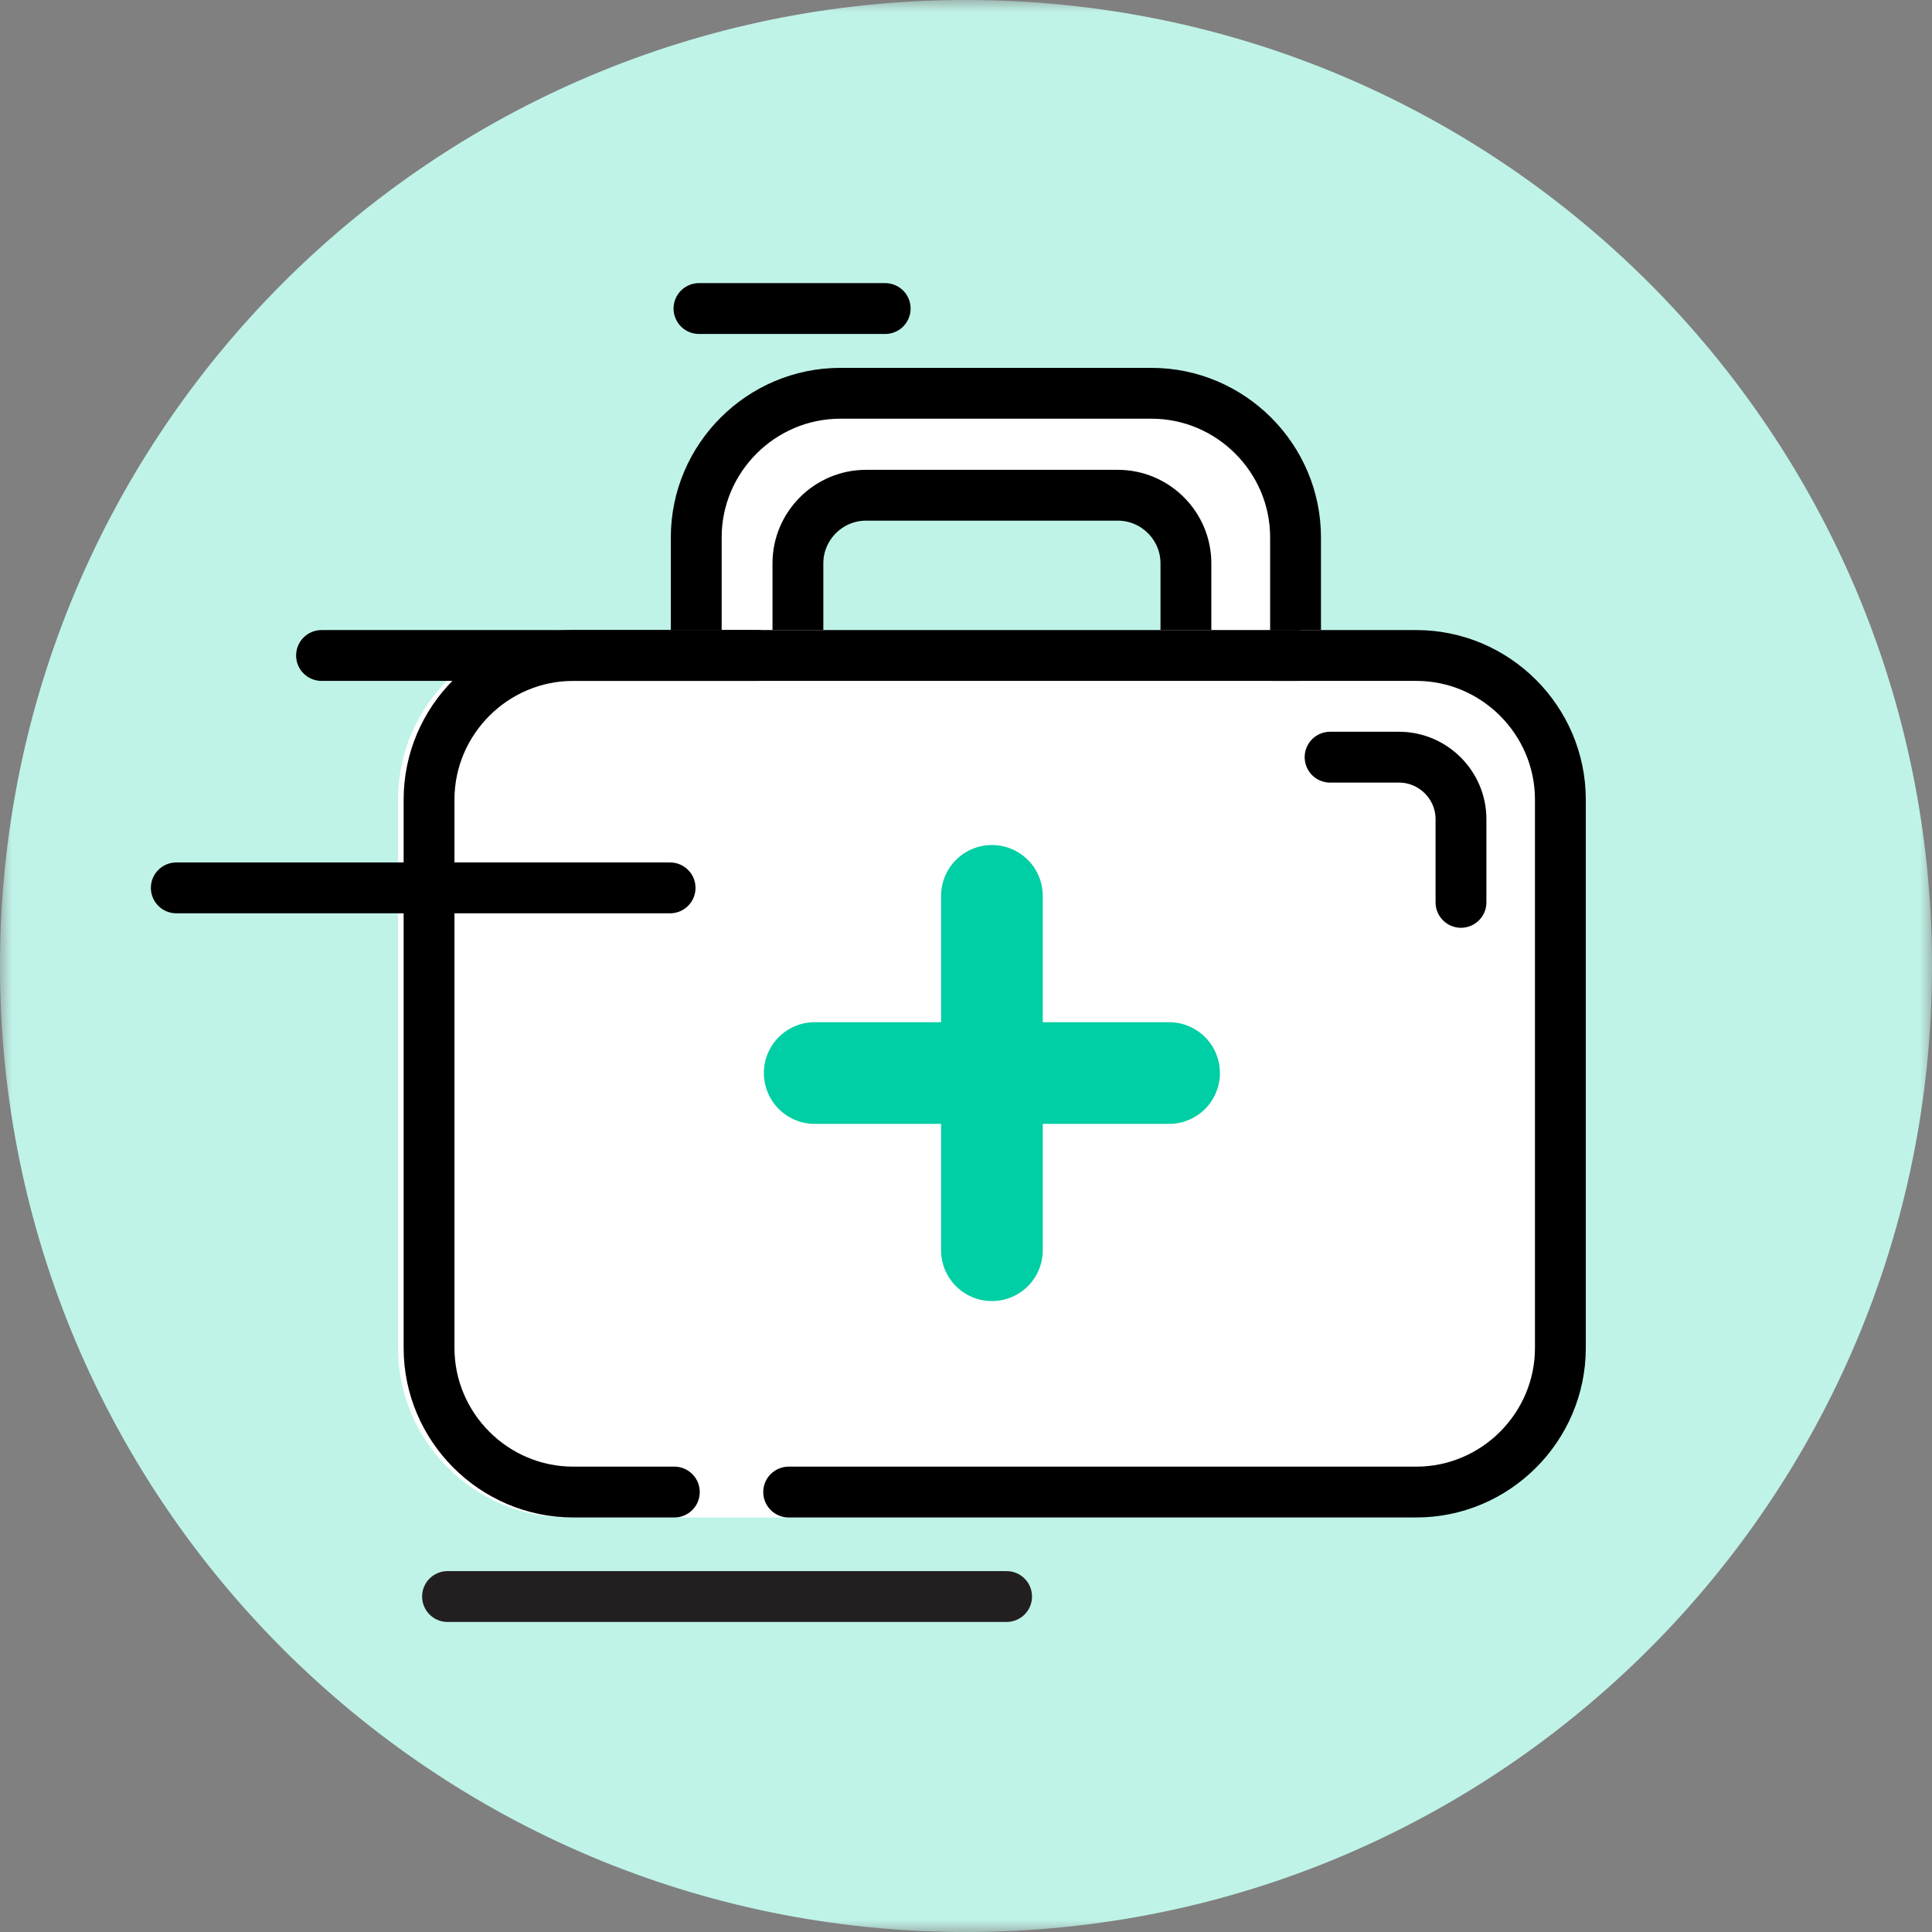 <?xml version="1.0" encoding="UTF-8"?>
<svg id="Page-1" viewBox="0 0 80 80" version="1.1" xmlns="http://www.w3.org/2000/svg" xmlns:xlink="http://www.w3.org/1999/xlink">
    <rect x="0" y="0" width="80" height="80" fill="#808080" stroke="none"/>
    <!-- Generator: Sketch 60 (88103) - https://sketch.com -->
    <title>Icon/Healthcare</title>
    <desc>Created with Sketch.</desc>
    <defs>
        <polygon id="path-1" points="0 0 80 0 80 80 0 80"></polygon>
    </defs>
    <g stroke="none" stroke-width="1" fill="none" fill-rule="evenodd">
        <g id="Desktop" transform="translate(-366, -255)">
            <g id="My-polocies" transform="translate(338, 234)">
                <g id="Icon/Healthcare" transform="translate(28, 21)">
                    <g id="Group-36">
                        <g id="Group-3">
                            <mask id="mask-2" fill="white">
                                <use xlink:href="#path-1"></use>
                            </mask>
                            <g id="Clip-2"></g>
                            <path d="M80,40 C80,62.091 62.091,80 40,80 C17.909,80 -0,62.091 -0,40 C-0,17.909 17.909,-0 40,-0 C62.091,-0 80,17.909 80,40" id="Fill-1" fill="#BFF3E8" mask="url(#mask-2)"></path>
                        </g>
                        <path d="M47.678,16.285 L34.798,16.285 C31.515,16.285 28.83,18.97 28.83,22.253 L28.83,26.442 L33.041,26.412 L33.041,23.324 C33.041,21.775 34.308,20.507 35.858,20.507 L37.176,20.507 L40.76,20.507 L46.288,20.507 C47.838,20.507 49.105,21.775 49.105,23.324 L49.105,26.296 L53.646,26.264 L53.646,22.253 C53.646,18.97 50.96,16.285 47.678,16.285" id="Fill-4" fill="#FFFFFF"></path>
                        <path d="M53.646,26.264 L53.646,22.252 C53.646,18.97 50.96,16.285 47.678,16.285 L34.798,16.285 C31.515,16.285 28.83,18.97 28.83,22.252 L28.83,26.442" id="Stroke-6" stroke="#000000" stroke-width="2.105" stroke-linecap="round" stroke-linejoin="round"></path>
                        <path d="M33.04,26.442 L33.04,23.325 C33.04,21.775 34.309,20.507 35.858,20.507 L39.281,20.507 L42.865,20.507 L46.288,20.507 C47.838,20.507 49.106,21.775 49.106,23.325 L49.106,26.442" id="Stroke-8" stroke="#000000" stroke-width="2.105" stroke-linecap="round" stroke-linejoin="round"></path>
                        <path d="M23.501,61.783 L58.412,61.783 C61.694,61.783 64.38,59.097 64.38,55.815 L64.38,33.11 C64.38,29.828 61.694,27.142 58.412,27.142 L23.501,27.142 C20.218,27.142 17.533,29.828 17.533,33.11 L17.533,55.815 C17.533,59.097 20.218,61.783 23.501,61.783" id="Fill-10" fill="#FFFFFF"></path>
                        <path d="M23.501,61.783 L58.412,61.783 C61.694,61.783 64.38,59.097 64.38,55.815 L64.38,33.11 C64.38,29.828 61.694,27.142 58.412,27.142 L23.501,27.142 C20.218,27.142 17.533,29.828 17.533,33.11 L17.533,55.815 C17.533,59.097 20.218,61.783 23.501,61.783 Z" id="Stroke-12" stroke="#FFFFFF" stroke-width="2.105"></path>
                        <path d="M32.657,61.783 L58.645,61.783 C61.927,61.783 64.612,59.097 64.612,55.815 L64.612,33.11 C64.612,29.828 61.927,27.142 58.645,27.142 L52.756,27.142" id="Stroke-14" stroke="#000000" stroke-width="2.105" stroke-linecap="round"></path>
                        <path d="M53.71,27.142 L23.734,27.142 C20.452,27.142 17.766,29.828 17.766,33.11 L17.766,55.815 C17.766,59.097 20.452,61.783 23.734,61.783 L27.923,61.783" id="Stroke-16" stroke="#000000" stroke-width="2.105" stroke-linecap="round"></path>
                        <line x1="13.314" y1="27.142" x2="31.356" y2="27.142" id="Stroke-18" stroke="#000000" stroke-width="2.105" stroke-linecap="round" stroke-linejoin="round"></line>
                        <line x1="7.3" y1="36.765" x2="27.747" y2="36.765" id="Stroke-20" stroke="#000000" stroke-width="2.105" stroke-linecap="round" stroke-linejoin="round"></line>
                        <g id="Group-25" transform="translate(18.246, 65.263)">
                            <line x1="0.285" y1="0.846" x2="23.435" y2="0.846" id="Fill-22" fill="#FFFFFF"></line>
                            <line x1="0.285" y1="0.846" x2="23.435" y2="0.846" id="Stroke-24" stroke="#231F20" stroke-width="2.105" stroke-linecap="round"></line>
                        </g>
                        <g id="Group-29" transform="translate(28.772, 11.93)">
                            <line x1="0.171" y1="0.846" x2="7.882" y2="0.846" id="Fill-26" fill="#FFFFFF"></line>
                            <line x1="0.171" y1="0.846" x2="7.882" y2="0.846" id="Stroke-28" stroke="#000000" stroke-width="2.105" stroke-linecap="round" stroke-linejoin="round"></line>
                        </g>
                        <path d="M55.076,31.353 L57.929,31.353 C59.34,31.353 60.496,32.508 60.496,33.918 L60.496,37.365" id="Stroke-30" stroke="#000000" stroke-width="2.105" stroke-linecap="round"></path>
                        <line x1="33.736" y1="44.432" x2="48.409" y2="44.432" id="Stroke-32" stroke="#00CEA4" stroke-width="4.211" stroke-linecap="round"></line>
                        <line x1="41.073" y1="51.769" x2="41.073" y2="37.096" id="Stroke-34" stroke="#00CEA4" stroke-width="4.211" stroke-linecap="round"></line>
                    </g>
                </g>
            </g>
        </g>
    </g>
</svg>
